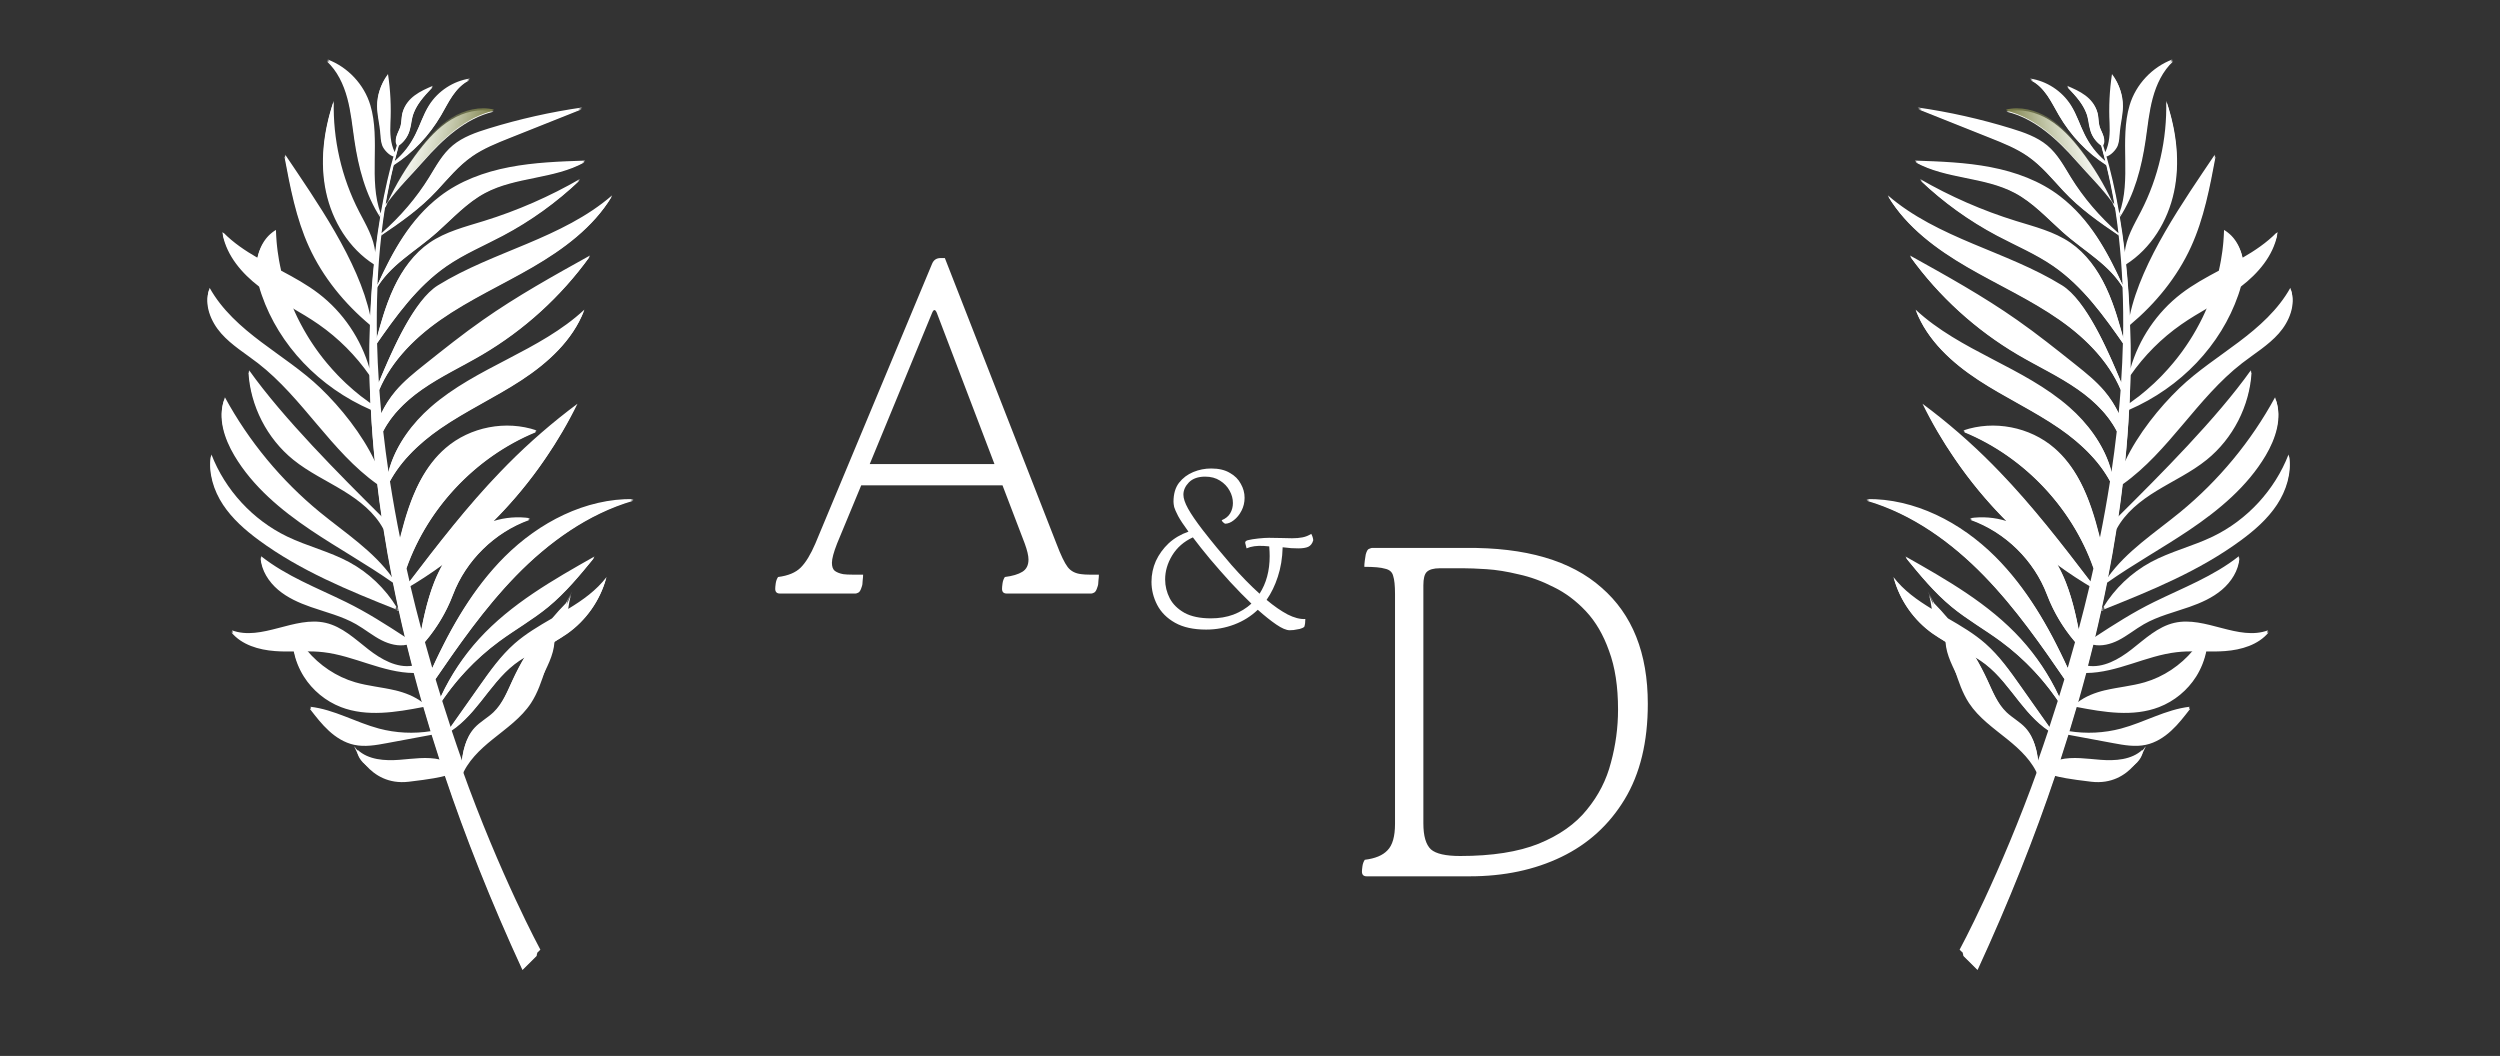 <svg width="277" height="117" viewBox="0 0 277 117" fill="none" xmlns="http://www.w3.org/2000/svg">
<rect x="0" y="0" width="277" height="117" fill="#333333" stroke="none"/>
<path d="M86.419 65.764C86.07 65.764 85.895 65.59 85.895 65.241C85.895 65.101 85.912 64.909 85.947 64.665C85.982 64.386 86.07 64.141 86.209 63.932C87.326 63.792 88.164 63.443 88.722 62.885C89.281 62.326 89.822 61.436 90.345 60.215L103.277 29.221C103.451 28.802 103.765 28.593 104.219 28.593H104.69L117.046 60.215C117.534 61.506 117.953 62.379 118.302 62.833C118.651 63.286 119.157 63.548 119.82 63.618C120.065 63.653 120.361 63.67 120.71 63.67C121.059 63.67 121.408 63.67 121.757 63.67C121.757 63.845 121.74 64.072 121.705 64.351C121.705 64.63 121.67 64.857 121.6 65.031C121.496 65.38 121.374 65.59 121.234 65.66C121.094 65.729 120.99 65.764 120.92 65.764H111.548C111.199 65.764 111.025 65.59 111.025 65.241C111.025 65.101 111.042 64.909 111.077 64.665C111.112 64.386 111.199 64.141 111.339 63.932C112.177 63.827 112.822 63.635 113.276 63.356C113.73 63.077 113.957 62.623 113.957 61.995C113.957 61.576 113.817 60.983 113.538 60.215L111.077 53.775H95.423L92.753 60.215C92.37 61.192 92.177 61.908 92.177 62.361C92.177 62.78 92.282 63.077 92.492 63.251C92.736 63.426 93.05 63.548 93.434 63.618C93.678 63.653 94.01 63.67 94.429 63.67C94.882 63.67 95.284 63.67 95.633 63.67C95.633 63.845 95.615 64.072 95.581 64.351C95.581 64.63 95.546 64.857 95.476 65.031C95.371 65.38 95.249 65.59 95.109 65.66C94.97 65.729 94.865 65.764 94.795 65.764H86.419ZM96.366 51.419H110.187L103.8 34.666C103.626 34.247 103.451 34.247 103.277 34.666L96.366 51.419Z" fill="white"/>
<path d="M150.903 96.573C150.903 96.433 150.921 96.241 150.956 95.997C150.991 95.718 151.078 95.473 151.218 95.264C152.369 95.124 153.207 94.775 153.73 94.217C154.289 93.658 154.568 92.681 154.568 91.285V65.789C154.568 64.881 154.498 64.218 154.359 63.799C154.254 63.38 153.957 63.119 153.469 63.014C153.015 62.874 152.247 62.804 151.165 62.804C151.165 62.63 151.183 62.403 151.218 62.124C151.252 61.845 151.287 61.618 151.322 61.443C151.427 61.059 151.549 60.85 151.689 60.815C151.863 60.745 151.968 60.71 152.003 60.71H162.369C169.035 60.641 174.061 62.106 177.447 65.108C180.867 68.075 182.577 72.368 182.577 77.987C182.577 82.21 181.722 85.736 180.012 88.563C178.302 91.39 175.963 93.519 172.997 94.95C170.03 96.381 166.644 97.096 162.84 97.096H151.427C151.078 97.096 150.903 96.922 150.903 96.573ZM157.709 91.233C157.709 92.629 157.989 93.589 158.547 94.112C159.105 94.601 160.187 94.845 161.793 94.845C165.318 94.845 168.215 94.391 170.484 93.484C172.787 92.542 174.567 91.285 175.824 89.715C177.115 88.144 178.005 86.399 178.494 84.479C179.017 82.559 179.279 80.605 179.279 78.615C179.279 76.067 178.948 73.904 178.284 72.124C177.656 70.344 176.801 68.878 175.719 67.726C174.637 66.574 173.45 65.684 172.159 65.056C170.868 64.393 169.576 63.921 168.285 63.642C166.993 63.328 165.807 63.136 164.725 63.066C163.643 62.996 162.77 62.962 162.107 62.962H159.542C158.844 62.962 158.355 63.101 158.076 63.38C157.832 63.625 157.709 64.113 157.709 64.846V91.233Z" fill="white"/>
<path d="M142.899 69.831C142.525 69.831 142.029 69.62 141.411 69.197C140.793 68.774 140.111 68.23 139.363 67.563C138.615 68.279 137.745 68.823 136.754 69.197C135.762 69.571 134.722 69.758 133.633 69.758C132.235 69.758 131.089 69.506 130.194 69.002C129.3 68.498 128.642 67.84 128.219 67.027C127.797 66.214 127.585 65.361 127.585 64.467C127.585 63.654 127.748 62.882 128.073 62.15C128.414 61.419 128.886 60.768 129.487 60.199C130.105 59.63 130.837 59.2 131.682 58.907C131.145 58.175 130.763 57.598 130.536 57.176C130.308 56.737 130.162 56.404 130.097 56.176C130.048 55.932 130.024 55.737 130.024 55.591C130.024 54.729 130.227 54.03 130.633 53.494C131.056 52.957 131.584 52.559 132.218 52.299C132.852 52.039 133.511 51.909 134.193 51.909C135.039 51.909 135.73 52.071 136.266 52.397C136.819 52.705 137.225 53.112 137.485 53.616C137.762 54.103 137.9 54.615 137.9 55.152C137.9 55.672 137.786 56.152 137.558 56.59C137.331 57.029 137.046 57.379 136.705 57.639C136.38 57.899 136.055 58.029 135.73 58.029C135.681 57.997 135.616 57.948 135.535 57.883C135.453 57.818 135.396 57.737 135.364 57.639C135.803 57.46 136.12 57.2 136.315 56.859C136.51 56.517 136.607 56.144 136.607 55.737C136.607 55.266 136.486 54.81 136.242 54.372C135.998 53.916 135.64 53.542 135.169 53.25C134.714 52.957 134.169 52.811 133.535 52.811C132.755 52.811 132.153 53.022 131.731 53.445C131.324 53.868 131.121 54.323 131.121 54.81C131.121 55.217 131.292 55.729 131.633 56.347C131.974 56.964 132.519 57.761 133.267 58.736C134.307 60.069 135.364 61.353 136.437 62.589C137.51 63.808 138.55 64.873 139.558 65.783C140.306 64.629 140.68 63.239 140.68 61.614C140.68 61.321 140.663 60.963 140.631 60.541C140.436 60.525 140.241 60.508 140.046 60.492C139.265 60.443 138.623 60.533 138.119 60.76L137.973 60.175C137.94 60.029 138.03 59.923 138.241 59.858C138.566 59.777 138.965 59.712 139.436 59.663C139.907 59.614 140.298 59.59 140.606 59.59C141.143 59.59 141.622 59.598 142.045 59.614C142.468 59.63 142.842 59.639 143.167 59.639C143.606 59.639 143.988 59.606 144.313 59.541C144.654 59.476 144.979 59.346 145.288 59.151C145.418 59.395 145.491 59.63 145.508 59.858C145.41 60.216 145.223 60.459 144.947 60.59C144.687 60.703 144.321 60.76 143.849 60.76C143.622 60.76 143.362 60.752 143.069 60.736C142.777 60.703 142.46 60.671 142.118 60.638C142.086 61.841 141.907 62.93 141.582 63.906C141.273 64.865 140.858 65.718 140.338 66.466C141.151 67.149 141.923 67.685 142.655 68.075C143.386 68.449 144.045 68.62 144.63 68.588C144.63 68.734 144.622 68.888 144.605 69.051C144.589 69.197 144.557 69.335 144.508 69.465C144.41 69.547 144.248 69.62 144.02 69.685C143.793 69.734 143.565 69.774 143.337 69.807C143.126 69.823 142.98 69.831 142.899 69.831ZM138.656 66.881C137.892 66.149 137.111 65.353 136.315 64.491C135.518 63.613 134.762 62.752 134.047 61.906C133.332 61.045 132.706 60.256 132.17 59.541C131.178 59.996 130.414 60.663 129.877 61.541C129.357 62.402 129.097 63.288 129.097 64.198C129.097 64.93 129.268 65.629 129.609 66.295C129.951 66.946 130.495 67.482 131.243 67.905C131.991 68.311 132.966 68.514 134.169 68.514C135.079 68.514 135.908 68.376 136.656 68.1C137.42 67.807 138.087 67.401 138.656 66.881Z" fill="white"/>
<path d="M28.857 61.85C28.857 61.85 28.857 61.85 28.861 61.852C28.861 61.852 28.864 61.844 28.86 61.843L28.857 61.85Z" fill="white"/>
<path d="M31.756 59.679C27.95 57.846 24.882 54.52 23.361 50.581C23.075 52.437 23.675 54.355 24.71 55.924C25.746 57.492 27.186 58.752 28.699 59.865C33.284 63.24 38.612 65.424 43.907 67.532C42.629 65.43 40.788 63.678 38.623 62.506C36.447 61.33 33.992 60.753 31.762 59.677L31.756 59.679Z" fill="white"/>
<path d="M41.716 43.923C41.773 44.793 41.844 45.664 41.921 46.529C42.358 45.446 42.968 44.427 43.721 43.535C44.666 42.416 45.816 41.497 46.959 40.585C49.075 38.9 51.186 37.214 53.401 35.664C57.187 33.008 61.244 30.755 65.285 28.51C62.132 32.88 58.06 36.586 53.415 39.317C51.211 40.613 48.872 41.696 46.773 43.16C44.812 44.527 43.026 46.295 42.113 48.492C42.295 50.21 42.516 51.921 42.766 53.617C43.181 50.372 45.16 47.477 47.623 45.311C50.155 43.088 53.194 41.53 56.183 39.971C59.172 38.412 62.19 36.805 64.658 34.506C63.402 37.756 60.682 40.23 57.765 42.14C54.847 44.05 51.658 45.52 48.791 47.495C46.335 49.192 44.07 51.36 42.829 54.046C43.174 56.337 43.577 58.607 44.023 60.839C44.963 56.777 46.152 52.535 49.289 49.834C51.998 47.496 55.978 46.731 59.365 47.892C52.587 50.679 47.134 56.529 44.833 63.486L44.373 62.535C44.555 63.387 44.74 64.232 44.932 65.071C48.43 60.486 51.948 55.895 56.005 51.799C58.412 49.37 61.002 47.125 63.746 45.086C61.404 49.861 58.239 54.227 54.462 57.965C55.805 57.523 57.252 57.395 58.645 57.616C54.789 58.998 51.598 62.126 50.149 65.955C49.347 68.07 48.13 70.021 46.595 71.682C46.89 72.771 47.191 73.844 47.501 74.897C49.622 70.152 52.177 65.522 55.857 61.858C59.648 58.084 64.778 55.408 70.125 55.497C65.131 56.959 60.763 60.106 57.134 63.836C53.582 67.489 50.673 71.704 47.795 75.909C48.013 76.64 48.233 77.363 48.455 78.073C49.554 75.48 51.096 73.071 52.995 70.99C56.545 67.097 61.213 64.443 65.797 61.85C64.225 63.772 62.64 65.702 60.721 67.281C59.015 68.682 57.078 69.777 55.3 71.085C52.624 73.057 50.319 75.526 48.533 78.327C48.844 79.322 49.156 80.3 49.473 81.257C50.661 79.57 51.847 77.886 53.034 76.199C54.207 74.538 55.392 72.858 56.918 71.511C58.168 70.411 59.624 69.553 61.084 68.709C61.629 68.063 62.203 67.438 62.802 66.841L62.455 67.916C64.22 66.874 65.897 65.751 67.129 64.132C66.456 66.579 64.906 68.782 62.828 70.237C62.379 70.554 61.907 70.835 61.425 71.099C61.093 72.125 60.759 73.146 60.427 74.172C60.007 75.462 59.58 76.767 58.838 77.9C57.761 79.537 56.111 80.684 54.587 81.914C53.165 83.058 51.771 84.381 51.138 86.074C55.406 98.013 59.476 105.903 59.476 105.903L57.889 107.479C54.367 99.838 51.526 92.633 49.257 85.874C49.113 85.938 48.932 85.937 48.771 85.931C47.184 85.844 45.601 85.759 44.014 85.672C43.108 85.624 42.184 85.569 41.346 85.231C40.504 84.892 39.751 84.207 39.57 83.319C40.768 84.427 42.569 84.546 44.196 84.422C45.725 84.305 47.297 84.037 48.773 84.41C48.445 83.403 48.127 82.404 47.823 81.416C46.171 81.725 44.521 82.03 42.87 82.338C41.664 82.564 40.419 82.787 39.225 82.523C38.175 82.294 37.231 81.701 36.441 80.975C35.649 80.252 34.99 79.393 34.335 78.544C36.985 78.851 39.364 80.277 41.943 80.963C43.839 81.464 45.835 81.558 47.769 81.236C47.469 80.259 47.18 79.29 46.903 78.336C43.867 78.92 40.656 79.456 37.777 78.346C36.096 77.695 34.632 76.493 33.67 74.968C33.133 74.118 32.755 73.167 32.549 72.183C31.852 72.192 31.155 72.192 30.46 72.138C28.666 72.004 26.785 71.454 25.638 70.072C28.938 71.293 32.581 68.462 36.014 69.243C37.844 69.659 39.282 71.027 40.76 72.184C42.186 73.299 43.945 74.298 45.706 73.988C45.48 73.131 45.266 72.279 45.061 71.44C44.149 71.634 43.154 71.382 42.303 70.953C41.3 70.449 40.427 69.717 39.454 69.161C37.892 68.269 36.12 67.844 34.424 67.251C33.133 66.799 31.853 66.233 30.81 65.346C29.771 64.461 28.979 63.222 28.871 61.859C31.701 64.092 35.042 65.348 38.275 66.937C40.592 68.07 42.767 69.464 44.921 70.876C44.663 69.797 44.416 68.733 44.187 67.684L43.961 67.616C43.944 67.591 43.928 67.562 43.911 67.537C44.001 67.573 44.086 67.608 44.176 67.644C43.949 66.6 43.732 65.575 43.533 64.561C40.593 62.492 37.43 60.751 34.443 58.74C31.141 56.521 27.994 53.897 25.966 50.474C24.855 48.599 24.094 46.294 24.863 44.252C27.509 49.121 31.103 53.469 35.387 56.982C38.22 59.307 41.418 61.344 43.493 64.346C43.107 62.382 42.774 60.476 42.483 58.623C41.522 56.804 39.819 55.465 38.055 54.387C36.195 53.247 34.192 52.313 32.494 50.94C29.589 48.591 27.741 44.982 27.53 41.254C31.34 46.619 37.61 52.884 42.318 57.56C42.12 56.23 41.947 54.928 41.8 53.653C36.683 50.023 33.554 44.094 28.578 40.24C27.197 39.171 25.667 38.255 24.509 36.946C23.351 35.636 22.602 33.784 23.163 32.125C24.512 34.554 26.649 36.449 28.867 38.118C31.088 39.792 33.441 41.307 35.444 43.229C37.717 45.414 40.158 48.451 41.569 51.539C41.35 49.407 41.196 47.361 41.095 45.408C35.369 42.918 30.928 38.255 28.998 32.678C28.893 32.378 28.796 32.067 28.712 31.757C26.801 30.293 25.136 28.353 24.68 25.999C25.792 27.131 27.102 28.008 28.478 28.798C28.68 27.588 29.358 26.38 30.494 25.696C30.54 27.223 30.739 28.731 31.073 30.207C32.517 30.975 33.953 31.762 35.244 32.754C38.029 34.892 40.07 37.98 40.958 41.374C40.925 39.489 40.945 37.698 41.001 36.008C38.168 33.638 35.769 30.709 34.236 27.349C32.798 24.196 32.153 20.75 31.514 17.343C34.994 22.525 39.841 29.364 41.014 35.569C41.099 33.302 41.257 31.213 41.454 29.308C38.664 27.539 36.809 24.498 36.122 21.267C35.427 18.001 35.85 14.569 36.901 11.399C36.786 15.63 37.757 19.887 39.699 23.647C40.592 25.376 41.72 27.176 41.455 29.104L41.472 29.151C41.577 28.183 41.691 27.259 41.812 26.384C41.798 26.397 41.782 26.404 41.768 26.416C41.782 26.404 41.798 26.387 41.816 26.376C41.924 25.591 42.044 24.842 42.163 24.133C40.494 21.584 39.712 18.545 39.266 15.524C39.038 13.965 38.889 12.391 38.478 10.87C38.067 9.35 37.37 7.863 36.211 6.793C38.456 7.631 40.266 9.561 40.952 11.859C42.111 15.729 40.678 20.317 42.171 24.045C42.668 21.16 43.225 18.924 43.683 17.36C43.175 17.295 42.52 16.591 42.348 16.119C42.171 15.635 42.17 15.109 42.123 14.596C42.034 13.649 41.78 12.718 41.778 11.766C41.772 10.567 42.179 9.367 42.911 8.416C43.184 10.212 43.273 12.037 43.18 13.853C43.121 14.999 43.181 16.201 43.726 17.209C43.834 16.84 43.939 16.511 44.033 16.223L44.023 16.191C43.788 15.897 43.808 15.475 43.925 15.119C44.041 14.762 44.243 14.441 44.348 14.079C44.491 13.602 44.452 13.092 44.565 12.608C44.739 11.863 45.256 11.233 45.87 10.778C46.485 10.319 47.194 10.011 47.895 9.709C47.431 10.197 46.966 10.689 46.566 11.231C46.167 11.772 45.833 12.376 45.661 13.027C45.52 13.555 45.493 14.106 45.32 14.625C45.114 15.249 44.694 15.796 44.155 16.167C43.98 16.791 43.814 17.417 43.656 18.046C44.642 17.207 45.371 16.241 45.96 15.073C46.495 14.016 46.839 12.859 47.471 11.854C48.461 10.286 50.157 9.18 51.991 8.913C51.221 9.283 50.617 9.927 50.13 10.628C49.648 11.331 49.27 12.099 48.838 12.835C47.511 15.092 45.777 16.921 43.585 18.335C43.219 19.837 42.904 21.35 42.641 22.88C42.735 22.746 42.826 22.61 42.923 22.482C42.848 22.646 42.769 22.809 42.697 22.975L42.614 23.023C42.442 24.037 42.29 25.054 42.157 26.079C44.263 24.241 46.065 22.13 47.474 19.848C48.242 18.608 48.925 17.284 50.096 16.311C51.213 15.383 52.659 14.878 54.075 14.444C57.474 13.398 60.947 12.618 64.444 12.116C61.793 13.172 59.136 14.232 56.486 15.288C55.039 15.865 53.575 16.449 52.309 17.329C50.774 18.396 49.62 19.83 48.374 21.167C46.519 23.161 44.432 24.608 42.143 26.16C41.893 28.107 41.723 30.068 41.614 32.036C43.364 28.179 45.275 24.562 48.638 21.962C50.864 20.241 53.583 19.252 56.348 18.722C59.109 18.19 61.937 18.088 64.748 17.993C61.376 19.861 57.145 19.578 53.745 21.389C51.737 22.459 50.171 24.185 48.476 25.703C45.979 27.941 43.218 29.316 41.616 32.132C41.507 34.168 41.472 36.211 41.495 38.255L41.608 37.907C42.162 35.882 42.721 33.842 43.617 31.947C44.514 30.047 45.784 28.279 47.513 27.092C49.305 25.861 51.468 25.328 53.545 24.684C57.252 23.536 60.83 21.969 64.19 20.03C61.663 22.432 58.809 24.486 55.726 26.12C53.634 27.23 51.432 28.15 49.485 29.495C46.177 31.778 43.796 35.132 41.5 38.434C41.522 39.988 41.581 41.548 41.676 43.1C43.155 39.477 45.653 33.538 48.435 31.818C51.53 29.907 54.957 28.624 58.307 27.215C61.657 25.806 65 24.226 67.741 21.842C65.701 25.206 62.423 27.628 59.02 29.605C55.618 31.582 52.008 33.208 48.782 35.465C45.723 37.603 42.97 40.431 41.723 43.93L41.716 43.923ZM41.065 44.965C41.01 43.81 40.972 42.689 40.95 41.597C39.422 39.395 37.502 37.47 35.305 35.941C34.336 35.265 33.312 34.667 32.289 34.069C34.072 38.381 37.101 42.198 41.065 44.965ZM46.828 78.129C46.484 76.925 46.154 75.741 45.843 74.569C42.42 74.54 39.242 72.656 35.829 72.263C35.167 72.187 34.504 72.168 33.838 72.168C35.236 73.891 37.154 75.194 39.286 75.818C40.724 76.24 42.235 76.359 43.694 76.707C44.815 76.973 45.944 77.41 46.822 78.131L46.828 78.129ZM48.877 84.769C48.877 84.769 48.879 84.765 48.877 84.76C48.877 84.76 48.875 84.763 48.877 84.769ZM49.482 81.302C49.996 82.859 50.512 84.368 51.03 85.813C51.139 84.049 51.315 82.14 52.512 80.846C53.12 80.19 53.938 79.758 54.59 79.142C55.619 78.161 56.15 76.789 56.746 75.502C57.168 74.589 57.636 73.699 58.147 72.836C57.758 73.069 57.381 73.32 57.019 73.6C55.524 74.756 54.409 76.318 53.233 77.797C52.16 79.145 50.977 80.472 49.482 81.302ZM44.971 65.245C45.429 67.233 45.918 69.18 46.428 71.084C46.83 68.895 47.26 66.694 48.079 64.627C48.365 63.917 48.696 63.221 49.081 62.557C47.758 63.523 46.385 64.424 44.969 65.249L44.971 65.245Z" fill="white"/>
<path d="M54.692 12.377C53.099 11.979 51.38 12.41 49.976 13.262C48.572 14.115 47.444 15.35 46.444 16.651C45.056 18.452 43.872 20.413 42.918 22.475C44.134 20.808 45.562 19.422 46.944 17.849C49.065 15.432 51.565 13.11 54.694 12.373L54.692 12.377Z" fill="white"/>
<g style="mix-blend-mode:multiply">
<path d="M28.887 61.74C28.887 61.74 28.887 61.74 28.89 61.741C28.89 61.741 28.893 61.734 28.89 61.733L28.887 61.74Z" fill="url(#paint0_linear_614_19669)"/>
<path d="M42.947 22.365C44.163 20.698 45.592 19.312 46.973 17.739C49.094 15.322 51.594 12.999 54.723 12.262C54.648 12.246 54.573 12.229 54.502 12.214C54.589 12.19 54.674 12.17 54.759 12.15C53.166 11.753 51.447 12.184 50.043 13.036C48.639 13.888 47.511 15.124 46.511 16.424C45.123 18.226 43.939 20.186 42.985 22.249C43.004 22.225 43.023 22.201 43.041 22.176C43.016 22.239 42.982 22.302 42.953 22.363L42.947 22.365Z" fill="url(#paint1_linear_614_19669)"/>
<path d="M28.92 61.626C28.92 61.626 28.92 61.626 28.924 61.627C28.924 61.627 28.927 61.62 28.923 61.619L28.92 61.626Z" fill="url(#paint2_linear_614_19669)"/>
<path d="M43.967 67.306C42.689 65.204 40.848 63.452 38.683 62.28C36.507 61.104 34.052 60.527 31.822 59.451C28.016 57.618 24.947 54.292 23.427 50.353C23.419 50.404 23.414 50.452 23.407 50.503C23.402 50.492 23.399 50.477 23.39 50.465C23.105 52.321 23.704 54.239 24.739 55.808C25.775 57.376 27.215 58.636 28.729 59.749C33.313 63.124 38.641 65.308 43.936 67.416C43.9 67.36 43.863 67.305 43.832 67.247C43.879 67.266 43.925 67.285 43.972 67.303L43.967 67.306Z" fill="white"/>
<path d="M59.53 105.677L59.469 105.738C59.487 105.772 59.497 105.79 59.497 105.79L57.91 107.367C54.421 99.802 51.603 92.662 49.345 85.956C48.846 86.103 47.738 86.332 45.285 86.617C40.797 87.141 39.247 82.678 39.247 82.678C39.37 82.868 39.506 83.036 39.652 83.19C39.644 83.155 39.635 83.12 39.627 83.085C40.825 84.193 42.626 84.312 44.252 84.188C45.757 84.075 47.303 83.814 48.755 84.159C48.441 83.194 48.138 82.238 47.843 81.295C46.192 81.603 44.542 81.908 42.89 82.216C41.685 82.442 40.439 82.665 39.245 82.401C38.195 82.173 37.252 81.579 36.462 80.853C35.67 80.13 35.009 79.275 34.356 78.422C34.399 78.427 34.445 78.436 34.489 78.44C34.457 78.395 34.424 78.355 34.388 78.309C37.037 78.615 39.417 80.041 41.995 80.727C43.87 81.225 45.844 81.318 47.758 81.011C47.467 80.069 47.19 79.137 46.923 78.214C43.888 78.799 40.676 79.335 37.798 78.224C36.116 77.573 34.652 76.371 33.69 74.846C33.154 73.996 32.776 73.046 32.57 72.061C31.873 72.07 31.175 72.07 30.481 72.016C28.686 71.882 26.805 71.332 25.658 69.95C25.721 69.975 25.786 69.993 25.85 70.014C25.797 69.956 25.743 69.898 25.695 69.838C28.995 71.06 32.638 68.228 36.07 69.009C37.901 69.425 39.337 70.797 40.816 71.951C42.225 73.053 43.962 74.039 45.705 73.763C45.653 73.565 45.601 73.367 45.551 73.166C45.531 73.081 45.507 72.994 45.485 72.913C45.436 72.721 45.386 72.528 45.341 72.338C45.257 71.996 45.171 71.658 45.085 71.32C44.173 71.514 43.178 71.262 42.331 70.835C41.329 70.331 40.455 69.598 39.482 69.043C37.921 68.151 36.148 67.726 34.452 67.133C33.162 66.681 31.881 66.115 30.838 65.228C29.8 64.342 29.008 63.103 28.9 61.741C28.918 61.753 28.934 61.768 28.948 61.779C28.942 61.726 28.934 61.678 28.932 61.627C31.761 63.86 35.102 65.116 38.336 66.705C40.625 67.827 42.776 69.202 44.91 70.597C44.661 69.572 44.429 68.563 44.207 67.563L43.989 67.497C43.972 67.472 43.956 67.443 43.939 67.418C44.025 67.453 44.111 67.487 44.196 67.522C44.19 67.492 44.184 67.463 44.178 67.433L44.02 67.387C44.002 67.362 43.987 67.333 43.97 67.308C44.036 67.335 44.099 67.36 44.165 67.387C43.945 66.392 43.739 65.407 43.546 64.437C40.609 62.369 37.45 60.629 34.465 58.624C31.164 56.405 28.017 53.781 25.989 50.358C24.928 48.571 24.193 46.394 24.79 44.428C24.826 44.293 24.872 44.158 24.922 44.024C27.568 48.892 31.162 53.241 35.446 56.754C38.239 59.044 41.384 61.055 43.465 63.987C43.095 62.093 42.769 60.249 42.489 58.46C41.522 56.665 39.837 55.338 38.089 54.266C36.228 53.127 34.226 52.192 32.528 50.819C29.623 48.47 27.774 44.861 27.564 41.133C27.579 41.153 27.596 41.178 27.611 41.197C27.608 41.137 27.603 41.081 27.6 41.021C31.391 46.355 37.606 52.576 42.304 57.243C42.119 55.972 41.949 54.73 41.805 53.512C36.708 49.88 33.576 43.969 28.612 40.119C27.23 39.05 25.701 38.134 24.543 36.825C23.404 35.536 22.66 33.718 23.173 32.085C23.19 32.02 23.21 31.96 23.231 31.896C24.581 34.325 26.717 36.219 28.936 37.888C31.156 39.563 33.509 41.078 35.512 43C37.736 45.138 40.116 48.091 41.54 51.112C41.337 49.087 41.188 47.141 41.088 45.275C35.381 42.784 30.959 38.129 29.034 32.563C28.929 32.262 28.832 31.951 28.748 31.641C27.378 30.59 26.134 29.291 25.37 27.769C25.028 27.123 24.769 26.439 24.627 25.711C24.672 25.757 24.718 25.802 24.767 25.849C24.759 25.823 24.755 25.799 24.749 25.77C25.858 26.896 27.162 27.775 28.534 28.564C28.567 28.405 28.603 28.248 28.649 28.089C28.663 28.032 28.681 27.975 28.701 27.915C28.706 27.904 28.712 27.888 28.716 27.876C28.736 27.816 28.756 27.756 28.779 27.698C28.786 27.682 28.792 27.667 28.8 27.647C28.822 27.593 28.844 27.538 28.867 27.48C28.875 27.46 28.883 27.441 28.891 27.421C28.913 27.366 28.937 27.317 28.962 27.268C28.971 27.245 28.98 27.221 28.994 27.2C29.018 27.151 29.042 27.102 29.069 27.058C29.08 27.031 29.097 27.01 29.112 26.985C29.139 26.941 29.162 26.896 29.188 26.852C29.203 26.826 29.224 26.798 29.238 26.773C29.264 26.733 29.29 26.689 29.319 26.651C29.34 26.623 29.36 26.595 29.38 26.567C29.409 26.529 29.433 26.493 29.462 26.455C29.482 26.427 29.508 26.396 29.532 26.37C29.56 26.336 29.587 26.302 29.618 26.269C29.644 26.238 29.674 26.21 29.7 26.179C29.729 26.15 29.757 26.116 29.787 26.087C29.816 26.059 29.848 26.026 29.881 25.999C29.909 25.974 29.935 25.943 29.967 25.92C30.003 25.889 30.038 25.858 30.077 25.828C30.103 25.807 30.132 25.782 30.158 25.761C30.199 25.728 30.243 25.696 30.288 25.664C30.313 25.647 30.334 25.628 30.359 25.611C30.429 25.562 30.501 25.519 30.573 25.475C30.579 25.695 30.591 25.913 30.603 26.131C30.607 26.21 30.613 26.285 30.618 26.363C30.627 26.499 30.638 26.639 30.647 26.774C30.657 26.873 30.663 26.971 30.674 27.066C30.685 27.175 30.698 27.289 30.709 27.397C30.722 27.511 30.735 27.625 30.749 27.735C30.757 27.784 30.761 27.83 30.768 27.879C30.812 28.209 30.865 28.538 30.922 28.869C30.922 28.869 30.922 28.879 30.925 28.884C30.953 29.05 30.985 29.217 31.022 29.386C31.028 29.415 31.034 29.445 31.04 29.475C31.075 29.647 31.111 29.816 31.15 29.99C32.594 30.758 34.03 31.545 35.321 32.537C38.02 34.608 40.015 37.574 40.948 40.846C40.922 39.1 40.937 37.434 40.989 35.855C38.181 33.49 35.804 30.584 34.281 27.247C32.843 24.093 32.197 20.647 31.558 17.24C31.584 17.278 31.61 17.315 31.635 17.353C31.62 17.279 31.606 17.201 31.595 17.128C35.006 22.21 39.733 28.887 41.023 34.994C41.108 32.894 41.249 30.948 41.435 29.161C38.682 27.39 36.855 24.369 36.172 21.162C35.521 18.09 35.855 14.867 36.772 11.861C36.841 11.635 36.909 11.408 36.985 11.185C36.87 15.417 37.842 19.673 39.783 23.433C40.534 24.887 41.453 26.395 41.566 27.981C41.736 26.514 41.933 25.161 42.142 23.922C40.519 21.396 39.751 18.399 39.315 15.423C39.087 13.863 38.938 12.29 38.526 10.769C38.115 9.248 37.418 7.762 36.258 6.696C36.343 6.731 36.425 6.764 36.511 6.798C36.441 6.725 36.365 6.653 36.292 6.588C38.538 7.425 40.347 9.355 41.034 11.653C42.174 15.457 40.808 19.959 42.182 23.653C42.654 20.92 43.183 18.777 43.625 17.242C43.137 17.104 42.555 16.467 42.395 16.021C42.218 15.538 42.217 15.012 42.17 14.499C42.081 13.552 41.827 12.62 41.825 11.668C41.824 11.12 41.908 10.573 42.066 10.048C42.258 9.382 42.571 8.751 42.99 8.205C43.263 10 43.352 11.826 43.259 13.642C43.204 14.734 43.255 15.879 43.733 16.86C43.829 16.545 43.919 16.255 44 15.998C43.837 15.715 43.86 15.343 43.966 15.024C43.968 15.02 43.971 15.012 43.974 15.004C43.987 14.973 43.992 14.939 44.002 14.911C44.114 14.58 44.292 14.271 44.403 13.94C44.526 13.477 44.499 12.982 44.611 12.515C44.624 12.448 44.647 12.38 44.668 12.316C44.858 11.608 45.358 11.008 45.947 10.57C46.563 10.111 47.271 9.804 47.973 9.502C47.919 9.557 47.869 9.614 47.815 9.669C47.859 9.651 47.897 9.634 47.941 9.616C47.477 10.104 47.011 10.596 46.611 11.137C46.261 11.612 45.962 12.13 45.779 12.686C45.765 12.731 45.752 12.775 45.738 12.82C45.607 13.315 45.573 13.836 45.425 14.329C45.407 14.395 45.388 14.464 45.367 14.528C45.162 15.148 44.743 15.694 44.203 16.066C44.039 16.653 43.883 17.242 43.735 17.835C44.721 16.995 45.45 16.03 46.039 14.862C46.574 13.805 46.918 12.647 47.55 11.642C48.54 10.075 50.236 8.969 52.07 8.702C51.97 8.748 51.875 8.804 51.779 8.861C51.863 8.845 51.95 8.83 52.038 8.816C51.268 9.185 50.664 9.83 50.177 10.531C49.691 11.232 49.317 12.001 48.885 12.738C47.559 14.99 45.827 16.816 43.639 18.231C43.283 19.697 42.977 21.177 42.72 22.669C42.815 22.535 42.906 22.399 43.003 22.27C42.976 22.337 42.943 22.396 42.912 22.461C42.931 22.437 42.948 22.407 42.966 22.383C42.891 22.547 42.812 22.71 42.74 22.876L42.674 22.917C42.663 22.99 42.652 23.062 42.637 23.134C42.498 24.029 42.38 24.929 42.273 25.833C44.357 24.004 46.15 21.904 47.553 19.637C48.321 18.397 49.004 17.073 50.176 16.099C51.293 15.172 52.738 14.667 54.155 14.232C57.553 13.187 61.026 12.407 64.523 11.905C64.377 11.964 64.231 12.023 64.085 12.081C64.219 12.063 64.355 12.041 64.49 12.018C61.84 13.075 59.183 14.134 56.532 15.191C55.086 15.768 53.622 16.351 52.356 17.232C50.821 18.299 49.667 19.732 48.421 21.07C46.584 23.043 44.518 24.481 42.257 26.021C42.05 27.85 41.908 29.696 41.826 31.552C43.539 27.797 45.44 24.295 48.722 21.762C50.948 20.04 53.666 19.052 56.431 18.521C59.193 17.989 62.02 17.888 64.832 17.793C64.756 17.835 64.682 17.873 64.607 17.911C64.671 17.91 64.735 17.908 64.801 17.903C61.429 19.77 57.198 19.487 53.799 21.298C51.79 22.369 50.225 24.094 48.529 25.613C46.114 27.784 43.447 29.138 41.825 31.779C41.747 33.659 41.728 35.55 41.762 37.444C41.94 36.8 42.118 36.156 42.308 35.517C42.692 34.226 43.127 32.956 43.702 31.742C44.599 29.843 45.869 28.075 47.599 26.887C49.391 25.657 51.554 25.124 53.631 24.48C57.338 23.332 60.915 21.765 64.275 19.825C64.189 19.904 64.107 19.984 64.021 20.063C64.097 20.021 64.169 19.977 64.245 19.935C61.717 22.338 58.864 24.391 55.781 26.026C53.689 27.136 51.487 28.056 49.54 29.401C46.339 31.609 44.005 34.823 41.78 38.018C41.816 39.469 41.883 40.919 41.98 42.367C43.481 38.722 45.872 33.251 48.526 31.612C51.621 29.701 55.048 28.418 58.398 27.008C61.748 25.599 65.091 24.019 67.832 21.635C67.796 21.693 67.757 21.755 67.72 21.812C67.747 21.791 67.773 21.77 67.796 21.748C65.756 25.112 62.478 27.534 59.075 29.511C55.672 31.488 52.062 33.114 48.837 35.371C45.971 37.378 43.371 39.983 42.032 43.181C42.097 44.055 42.169 44.922 42.254 45.79C42.663 44.909 43.188 44.078 43.816 43.33C44.761 42.211 45.911 41.292 47.054 40.38C49.169 38.695 51.281 37.009 53.496 35.459C57.281 32.803 61.339 30.55 65.379 28.305C65.34 28.357 65.301 28.409 65.26 28.465C65.289 28.45 65.318 28.434 65.347 28.419C62.194 32.789 58.122 36.495 53.477 39.226C51.274 40.522 48.934 41.605 46.835 43.069C45.059 44.306 43.431 45.871 42.46 47.785C42.631 49.305 42.831 50.822 43.054 52.325C43.102 52.127 43.16 51.928 43.219 51.735C43.99 49.172 45.689 46.89 47.716 45.11C50.248 42.886 53.287 41.329 56.276 39.77C59.266 38.211 62.283 36.604 64.751 34.305C64.734 34.347 64.716 34.39 64.699 34.433C64.702 34.425 64.713 34.421 64.719 34.419C63.463 37.669 60.743 40.143 57.825 42.053C54.908 43.963 51.719 45.432 48.852 47.408C46.59 48.97 44.494 50.934 43.207 53.329C43.541 55.467 43.921 57.582 44.344 59.67C44.536 58.877 44.746 58.087 44.981 57.303C45.853 54.374 47.104 51.597 49.382 49.633C52.092 47.295 56.071 46.529 59.459 47.691C59.404 47.715 59.349 47.738 59.295 47.761C59.337 47.778 59.383 47.788 59.426 47.805C52.788 50.535 47.424 56.199 45.045 62.966C45.154 63.449 45.263 63.932 45.375 64.417C48.563 60.242 51.785 56.071 55.425 52.291C55.698 52.007 55.969 51.727 56.245 51.448C58.651 49.02 61.242 46.774 63.985 44.735C62.957 46.836 61.768 48.853 60.439 50.778C58.741 53.27 56.804 55.602 54.666 57.736C55.978 57.327 57.381 57.208 58.736 57.419C58.661 57.448 58.587 57.477 58.508 57.504C58.572 57.512 58.637 57.52 58.7 57.531C54.844 58.913 51.657 62.042 50.205 65.87C49.478 67.784 48.412 69.566 47.075 71.116C47.343 72.094 47.619 73.061 47.897 74.012C49.957 69.509 52.441 65.145 55.941 61.657C59.732 57.884 64.862 55.207 70.209 55.297C70.086 55.333 69.962 55.369 69.841 55.411C69.954 55.411 70.064 55.41 70.177 55.41C65.183 56.873 60.815 60.02 57.186 63.75C53.803 67.23 51.002 71.222 48.254 75.23C48.452 75.885 48.647 76.535 48.85 77.178C49.922 74.846 51.354 72.687 53.079 70.79C56.629 66.897 61.297 64.242 65.881 61.65C65.835 61.708 65.785 61.765 65.739 61.823C65.775 61.801 65.81 61.78 65.849 61.763C64.276 63.685 62.692 65.616 60.773 67.194C59.066 68.595 57.13 69.69 55.351 70.999C52.874 72.828 50.712 75.079 48.986 77.627C49.294 78.617 49.61 79.587 49.924 80.539C50.99 79.029 52.054 77.514 53.121 76.004C54.293 74.343 55.478 72.663 57.004 71.316C58.254 70.216 59.711 69.358 61.17 68.514C61.662 67.933 62.175 67.37 62.706 66.827C63.135 66.034 63.401 65.53 63.401 65.53C63.401 65.53 63.185 65.978 62.814 66.716C62.837 66.694 62.861 66.667 62.884 66.645C62.868 66.684 62.856 66.724 62.846 66.761C62.846 66.761 62.846 66.761 62.848 66.757C62.805 66.885 62.764 67.009 62.726 67.138C62.901 66.738 63.078 66.333 63.249 65.931C63.118 66.436 63.028 66.952 62.956 67.467C64.563 66.493 66.072 65.424 67.206 63.937C67.196 63.974 67.184 64.015 67.174 64.051C66.5 66.499 64.952 68.698 62.873 70.157C62.823 70.191 61.485 71.093 61.435 71.127C61.339 72.647 60.579 73.936 59.873 75.441C58.895 77.53 57.457 79.365 55.63 80.772C53.62 82.319 52.84 83.368 51.163 85.121C55.414 97.012 59.874 105.226 59.874 105.226L59.493 105.598C59.529 105.667 59.545 105.705 59.545 105.705L59.53 105.677ZM40.043 43.934C40.371 44.188 40.706 44.437 41.048 44.679C40.995 43.561 40.958 42.472 40.937 41.412C39.419 39.242 37.512 37.34 35.341 35.826C34.404 35.172 33.418 34.593 32.432 34.014C32.49 34.151 32.546 34.282 32.604 34.419C32.634 34.481 32.659 34.541 32.687 34.607C32.765 34.774 32.843 34.941 32.92 35.108C32.952 35.175 32.985 35.239 33.017 35.306C33.087 35.447 33.161 35.59 33.234 35.733C33.273 35.808 33.31 35.882 33.35 35.952C33.419 36.084 33.49 36.212 33.561 36.341C33.6 36.411 33.636 36.48 33.676 36.55C33.763 36.703 33.851 36.857 33.941 37.006C33.984 37.078 34.028 37.15 34.073 37.227C34.139 37.335 34.208 37.444 34.273 37.552C34.336 37.655 34.403 37.759 34.471 37.859C34.538 37.963 34.609 38.068 34.679 38.174C34.733 38.254 34.791 38.337 34.844 38.417C34.936 38.549 35.028 38.681 35.123 38.815C35.185 38.899 35.249 38.988 35.31 39.072C35.367 39.144 35.418 39.219 35.475 39.292C35.581 39.434 35.688 39.573 35.799 39.713C35.85 39.778 35.9 39.844 35.956 39.907C36.032 40.001 36.107 40.095 36.187 40.191C36.226 40.238 36.266 40.286 36.309 40.335C36.447 40.5 36.587 40.66 36.73 40.822C36.767 40.864 36.804 40.906 36.842 40.949C37.018 41.142 37.193 41.335 37.373 41.521C37.38 41.524 37.385 41.535 37.391 41.542C37.49 41.645 37.589 41.748 37.689 41.848C37.702 41.862 37.716 41.872 37.728 41.886C37.919 42.076 38.111 42.262 38.307 42.45C38.324 42.466 38.344 42.483 38.36 42.499C38.897 43 39.456 43.48 40.037 43.936C40.037 43.936 40.037 43.936 40.041 43.938L40.043 43.934ZM43.767 76.48C44.853 76.741 45.942 77.153 46.814 77.835C46.486 76.692 46.174 75.565 45.879 74.454C42.456 74.424 39.278 72.54 35.865 72.148C35.247 72.075 34.629 72.057 34.004 72.055C35.394 73.721 37.273 74.986 39.356 75.594C40.795 76.016 42.306 76.135 43.765 76.483L43.767 76.48ZM49.071 62.477C47.907 63.331 46.7 64.122 45.459 64.863C45.85 66.521 46.264 68.16 46.693 69.761C46.935 68.517 47.203 67.279 47.573 66.069C47.743 65.503 47.931 64.945 48.148 64.397C48.413 63.739 48.718 63.096 49.067 62.475L49.071 62.477ZM58.141 72.758C57.768 72.984 57.403 73.226 57.061 73.492C55.566 74.647 54.452 76.21 53.275 77.689C52.329 78.88 51.294 80.053 50.029 80.885C50.413 82.045 50.803 83.181 51.19 84.279C51.257 83.718 51.356 83.159 51.517 82.635C51.73 81.892 52.059 81.2 52.589 80.629C53.197 79.973 54.015 79.541 54.667 78.925C55.696 77.944 56.227 76.572 56.823 75.285C57.221 74.422 57.664 73.581 58.143 72.763L58.141 72.758ZM42.253 25.906C42.253 25.906 42.253 25.906 42.251 25.91C42.255 25.902 42.266 25.898 42.273 25.891C42.266 25.898 42.26 25.9 42.253 25.906Z" fill="white"/>
</g>
<path d="M248.145 61.85C248.145 61.85 248.145 61.85 248.141 61.851C248.141 61.851 248.138 61.844 248.142 61.842L248.145 61.85Z" fill="white"/>
<path d="M245.242 59.679C249.048 57.845 252.116 54.52 253.637 50.581C253.923 52.436 253.323 54.355 252.288 55.923C251.252 57.491 249.812 58.752 248.299 59.865C243.714 63.24 238.386 65.424 233.091 67.531C234.369 65.43 236.21 63.678 238.375 62.506C240.551 61.329 243.006 60.752 245.236 59.676L245.242 59.679Z" fill="white"/>
<path d="M235.286 43.922C235.229 44.792 235.158 45.664 235.081 46.529C234.644 45.445 234.034 44.427 233.28 43.534C232.335 42.415 231.186 41.497 230.043 40.584C227.927 38.9 225.816 37.213 223.601 35.664C219.815 33.007 215.758 30.755 211.717 28.509C214.87 32.88 218.942 36.585 223.587 39.317C225.791 40.613 228.13 41.695 230.229 43.16C232.19 44.527 233.976 46.294 234.889 48.491C234.707 50.209 234.486 51.921 234.236 53.617C233.821 50.372 231.842 47.476 229.379 45.311C226.847 43.087 223.808 41.53 220.819 39.971C217.83 38.411 214.812 36.805 212.344 34.505C213.6 37.755 216.32 40.23 219.237 42.14C222.155 44.049 225.344 45.519 228.211 47.495C230.667 49.192 232.932 51.36 234.173 54.045C233.828 56.337 233.425 58.606 232.979 60.839C232.039 56.777 230.85 52.535 227.713 49.834C225.004 47.496 221.024 46.73 217.636 47.892C224.415 50.679 229.868 56.528 232.169 63.485L232.629 62.534C232.447 63.387 232.262 64.232 232.07 65.07C228.572 60.485 225.054 55.895 220.997 51.798C218.59 49.37 215.999 47.124 213.256 45.086C215.598 49.86 218.762 54.226 222.54 57.964C221.197 57.522 219.75 57.394 218.357 57.616C222.213 58.998 225.404 62.125 226.853 65.955C227.655 68.069 228.872 70.021 230.407 71.681C230.112 72.77 229.811 73.843 229.501 74.897C227.38 70.151 224.825 65.522 221.145 61.857C217.354 58.084 212.224 55.407 206.877 55.496C211.871 56.959 216.239 60.106 219.868 63.836C223.42 67.488 226.329 71.703 229.207 75.908C228.989 76.639 228.769 77.363 228.547 78.073C227.448 75.48 225.906 73.07 224.007 70.99C220.457 67.096 215.789 64.442 211.205 61.849C212.777 63.771 214.362 65.702 216.281 67.28C217.987 68.681 219.924 69.776 221.702 71.085C224.377 73.056 226.682 75.526 228.469 78.326C228.158 79.322 227.846 80.3 227.529 81.257C226.341 79.569 225.155 77.886 223.968 76.199C222.795 74.537 221.61 72.858 220.084 71.511C218.834 70.411 217.378 69.552 215.918 68.709C215.373 68.063 214.799 67.438 214.2 66.841L214.547 67.915C212.782 66.874 211.105 65.75 209.872 64.131C210.546 66.578 212.096 68.781 214.173 70.237C214.623 70.554 215.094 70.835 215.577 71.098C215.909 72.124 216.243 73.145 216.575 74.171C216.995 75.461 217.422 76.766 218.164 77.899C219.241 79.536 220.891 80.683 222.415 81.913C223.837 83.058 225.231 84.38 225.864 86.074C221.596 98.013 217.526 105.902 217.526 105.902L219.113 107.478C222.635 99.837 225.476 92.633 227.745 85.873C227.889 85.937 228.07 85.937 228.231 85.931C229.818 85.844 231.401 85.759 232.988 85.672C233.893 85.624 234.818 85.568 235.656 85.231C236.498 84.891 237.251 84.207 237.432 83.318C236.234 84.427 234.433 84.546 232.806 84.422C231.277 84.304 229.705 84.036 228.229 84.409C228.557 83.402 228.875 82.404 229.179 81.416C230.831 81.725 232.481 82.029 234.132 82.338C235.338 82.563 236.583 82.786 237.777 82.522C238.827 82.294 239.771 81.701 240.561 80.974C241.353 80.252 242.012 79.392 242.667 78.544C240.017 78.85 237.638 80.276 235.059 80.962C233.163 81.464 231.167 81.557 229.233 81.236C229.533 80.258 229.822 79.29 230.099 78.335C233.135 78.92 236.346 79.456 239.225 78.345C240.906 77.695 242.37 76.493 243.332 74.968C243.869 74.117 244.247 73.167 244.453 72.182C245.15 72.191 245.847 72.191 246.542 72.138C248.336 72.003 250.217 71.454 251.364 70.071C248.064 71.293 244.421 68.461 240.988 69.242C239.158 69.659 237.72 71.026 236.242 72.184C234.816 73.298 233.057 74.297 231.296 73.987C231.522 73.131 231.736 72.279 231.941 71.439C232.853 71.633 233.848 71.382 234.699 70.953C235.702 70.449 236.575 69.716 237.548 69.161C239.109 68.269 240.882 67.844 242.578 67.251C243.869 66.799 245.149 66.233 246.192 65.346C247.231 64.46 248.023 63.221 248.131 61.859C245.301 64.091 241.96 65.348 238.727 66.937C236.41 68.07 234.235 69.463 232.081 70.875C232.339 69.797 232.585 68.733 232.815 67.684L233.041 67.615C233.058 67.59 233.074 67.561 233.091 67.536C233.001 67.573 232.916 67.607 232.826 67.643C233.053 66.6 233.27 65.575 233.469 64.561C236.409 62.492 239.572 60.75 242.559 58.74C245.861 56.521 249.008 53.897 251.036 50.474C252.147 48.599 252.908 46.294 252.139 44.252C249.493 49.12 245.899 53.469 241.615 56.981C238.782 59.306 235.584 61.343 233.509 64.346C233.895 62.382 234.228 60.476 234.519 58.623C235.48 56.804 237.183 55.465 238.947 54.387C240.807 53.247 242.81 52.313 244.508 50.939C247.413 48.59 249.261 44.981 249.472 41.253C245.662 46.618 239.392 52.884 234.684 57.56C234.882 56.229 235.054 54.927 235.202 53.653C240.319 50.023 243.448 44.094 248.424 40.239C249.805 39.17 251.335 38.255 252.493 36.945C253.651 35.636 254.399 33.784 253.839 32.124C252.489 34.554 250.353 36.448 248.135 38.117C245.914 39.792 243.561 41.307 241.558 43.229C239.285 45.414 236.844 48.451 235.433 51.539C235.652 49.407 235.806 47.36 235.907 45.407C241.633 42.918 246.074 38.255 248.004 32.678C248.109 32.377 248.206 32.066 248.289 31.756C250.201 30.293 251.866 28.352 252.321 25.998C251.21 27.131 249.9 28.007 248.524 28.798C248.322 27.588 247.644 26.379 246.508 25.695C246.462 27.223 246.263 28.73 245.929 30.206C244.485 30.974 243.049 31.762 241.758 32.753C238.972 34.891 236.932 37.979 236.044 41.374C236.077 39.489 236.057 37.698 236.001 36.007C238.834 33.637 241.233 30.708 242.765 27.349C244.204 24.195 244.849 20.75 245.488 17.343C242.008 22.525 237.161 29.363 235.987 35.569C235.903 33.301 235.745 31.212 235.548 29.307C238.338 27.539 240.193 24.498 240.88 21.267C241.575 18 241.152 14.568 240.101 11.399C240.216 15.63 239.245 19.887 237.303 23.646C236.41 25.375 235.282 27.175 235.547 29.103L235.53 29.151C235.425 28.183 235.311 27.259 235.189 26.384C235.204 26.396 235.22 26.403 235.234 26.416C235.22 26.403 235.204 26.387 235.186 26.376C235.078 25.59 234.957 24.841 234.839 24.132C236.508 21.584 237.29 18.545 237.736 15.524C237.963 13.964 238.113 12.39 238.524 10.87C238.935 9.349 239.632 7.863 240.791 6.793C238.546 7.63 236.737 9.56 236.05 11.858C234.891 15.728 236.324 20.317 234.831 24.045C234.334 21.159 233.777 18.923 233.319 17.359C233.827 17.294 234.482 16.591 234.654 16.118C234.831 15.635 234.831 15.109 234.879 14.596C234.968 13.649 235.222 12.717 235.224 11.765C235.23 10.566 234.823 9.366 234.091 8.415C233.818 10.211 233.729 12.037 233.822 13.853C233.881 14.998 233.821 16.2 233.276 17.209C233.168 16.84 233.063 16.511 232.969 16.222L232.979 16.191C233.214 15.897 233.194 15.475 233.077 15.118C232.961 14.762 232.758 14.44 232.654 14.079C232.511 13.602 232.55 13.092 232.437 12.608C232.263 11.862 231.746 11.232 231.132 10.777C230.517 10.318 229.808 10.01 229.107 9.709C229.571 10.197 230.036 10.689 230.436 11.23C230.835 11.771 231.169 12.375 231.341 13.027C231.482 13.555 231.509 14.105 231.682 14.625C231.888 15.249 232.308 15.795 232.847 16.167C233.021 16.79 233.188 17.416 233.346 18.046C232.36 17.206 231.631 16.241 231.042 15.073C230.507 14.015 230.163 12.858 229.531 11.853C228.541 10.285 226.845 9.179 225.011 8.913C225.781 9.282 226.385 9.927 226.871 10.628C227.354 11.331 227.732 12.098 228.164 12.835C229.491 15.091 231.225 16.921 233.417 18.334C233.783 19.836 234.098 21.35 234.361 22.879C234.267 22.745 234.176 22.61 234.079 22.481C234.154 22.646 234.233 22.809 234.305 22.975L234.388 23.023C234.56 24.036 234.712 25.053 234.844 26.079C232.739 24.24 230.937 22.13 229.528 19.848C228.76 18.607 228.077 17.283 226.905 16.31C225.789 15.383 224.343 14.878 222.926 14.443C219.528 13.398 216.055 12.618 212.558 12.115C215.209 13.172 217.866 14.231 220.516 15.288C221.963 15.864 223.427 16.448 224.693 17.329C226.228 18.396 227.382 19.829 228.628 21.167C230.483 23.161 232.57 24.607 234.859 26.159C235.109 28.106 235.279 30.068 235.388 32.036C233.638 28.178 231.727 24.562 228.364 21.962C226.138 20.24 223.419 19.252 220.654 18.721C217.893 18.189 215.066 18.088 212.254 17.993C215.626 19.86 219.857 19.577 223.256 21.388C225.265 22.459 226.831 24.184 228.526 25.703C231.023 27.941 233.784 29.316 235.386 32.132C235.495 34.168 235.53 36.211 235.507 38.255L235.394 37.906C234.84 35.882 234.281 33.842 233.385 31.946C232.488 30.047 231.218 28.279 229.489 27.091C227.697 25.86 225.533 25.328 223.456 24.683C219.749 23.536 216.172 21.969 212.812 20.029C215.339 22.432 218.193 24.485 221.276 26.12C223.368 27.229 225.57 28.15 227.517 29.495C230.825 31.777 233.206 35.131 235.502 38.434C235.48 39.987 235.421 41.548 235.326 43.099C233.847 39.477 231.349 33.537 228.566 31.818C225.472 29.907 222.045 28.624 218.695 27.215C215.345 25.805 212.002 24.225 209.261 21.841C211.301 25.206 214.579 27.628 217.982 29.605C221.384 31.582 224.994 33.208 228.22 35.465C231.279 37.603 234.032 40.431 235.279 43.929L235.286 43.922ZM235.937 44.965C235.992 43.809 236.03 42.689 236.052 41.597C237.58 39.395 239.5 37.47 241.697 35.941C242.666 35.264 243.69 34.666 244.713 34.068C242.93 38.38 239.901 42.197 235.937 44.965ZM230.174 78.128C230.518 76.925 230.847 75.741 231.159 74.569C234.582 74.539 237.76 72.655 241.173 72.263C241.835 72.186 242.498 72.168 243.164 72.167C241.765 73.891 239.848 75.194 237.716 75.818C236.277 76.239 234.767 76.359 233.308 76.707C232.187 76.973 231.058 77.41 230.18 78.131L230.174 78.128ZM228.124 84.768C228.124 84.768 228.123 84.764 228.125 84.759C228.125 84.759 228.127 84.763 228.124 84.768ZM227.52 81.301C227.006 82.859 226.49 84.367 225.972 85.813C225.863 84.049 225.687 82.139 224.49 80.846C223.881 80.189 223.064 79.757 222.412 79.141C221.383 78.161 220.852 76.788 220.256 75.501C219.834 74.589 219.366 73.699 218.855 72.835C219.244 73.069 219.621 73.32 219.983 73.6C221.478 74.755 222.593 76.318 223.769 77.797C224.842 79.145 226.025 80.472 227.52 81.301ZM232.031 65.245C231.573 67.233 231.084 69.179 230.574 71.084C230.172 68.894 229.742 66.693 228.923 64.626C228.637 63.917 228.306 63.221 227.921 62.556C229.244 63.523 230.617 64.424 232.033 65.249L232.031 65.245Z" fill="white"/>
<path d="M222.31 12.376C223.903 11.979 225.622 12.409 227.026 13.262C228.43 14.114 229.558 15.35 230.558 16.65C231.946 18.452 233.13 20.412 234.084 22.475C232.868 20.808 231.439 19.422 230.058 17.849C227.937 15.432 225.437 13.109 222.308 12.372L222.31 12.376Z" fill="white"/>
<g style="mix-blend-mode:multiply">
<path d="M248.111 61.74C248.111 61.74 248.111 61.74 248.108 61.741C248.108 61.741 248.105 61.734 248.108 61.733L248.111 61.74Z" fill="url(#paint3_linear_614_19669)"/>
<path d="M234.051 22.365C232.835 20.698 231.406 19.312 230.025 17.739C227.904 15.322 225.404 12.999 222.275 12.262C222.35 12.246 222.425 12.229 222.496 12.214C222.409 12.19 222.324 12.17 222.239 12.15C223.832 11.753 225.551 12.184 226.955 13.036C228.359 13.888 229.487 15.124 230.487 16.424C231.875 18.226 233.059 20.186 234.013 22.249C233.994 22.225 233.975 22.201 233.957 22.176C233.982 22.239 234.016 22.302 234.045 22.363L234.051 22.365Z" fill="url(#paint4_linear_614_19669)"/>
<path d="M248.078 61.627C248.078 61.627 248.078 61.627 248.075 61.628C248.075 61.628 248.072 61.621 248.075 61.619L248.078 61.627Z" fill="url(#paint5_linear_614_19669)"/>
<path d="M233.031 67.306C234.309 65.204 236.15 63.452 238.315 62.28C240.491 61.104 242.946 60.527 245.176 59.451C248.982 57.618 252.051 54.292 253.571 50.353C253.579 50.404 253.584 50.452 253.591 50.503C253.596 50.492 253.599 50.477 253.608 50.465C253.894 52.321 253.294 54.239 252.259 55.808C251.223 57.376 249.783 58.636 248.269 59.749C243.685 63.124 238.357 65.308 233.062 67.416C233.098 67.36 233.135 67.305 233.166 67.247C233.119 67.266 233.073 67.285 233.026 67.303L233.031 67.306Z" fill="white"/>
<path d="M217.468 105.677L217.529 105.738C217.511 105.772 217.501 105.79 217.501 105.79L219.088 107.367C222.577 99.802 225.395 92.662 227.653 85.956C228.152 86.103 229.26 86.332 231.713 86.617C236.201 87.141 237.751 82.678 237.751 82.678C237.628 82.868 237.492 83.036 237.346 83.19C237.354 83.155 237.363 83.12 237.371 83.085C236.173 84.193 234.372 84.312 232.746 84.188C231.241 84.075 229.695 83.814 228.243 84.159C228.557 83.194 228.86 82.238 229.155 81.295C230.806 81.603 232.456 81.908 234.108 82.216C235.313 82.442 236.559 82.665 237.753 82.401C238.803 82.173 239.746 81.579 240.536 80.853C241.328 80.13 241.989 79.275 242.642 78.422C242.599 78.427 242.553 78.436 242.509 78.44C242.541 78.395 242.574 78.355 242.61 78.309C239.961 78.615 237.581 80.041 235.003 80.727C233.128 81.225 231.154 81.318 229.24 81.011C229.531 80.069 229.808 79.137 230.075 78.214C233.11 78.799 236.322 79.335 239.2 78.224C240.882 77.573 242.346 76.371 243.308 74.846C243.844 73.996 244.223 73.046 244.428 72.061C245.125 72.07 245.823 72.07 246.517 72.016C248.312 71.882 250.193 71.332 251.34 69.95C251.277 69.975 251.212 69.993 251.148 70.014C251.202 69.956 251.255 69.898 251.303 69.838C248.003 71.06 244.36 68.228 240.928 69.009C239.097 69.425 237.661 70.797 236.182 71.951C234.773 73.053 233.036 74.039 231.293 73.763C231.345 73.565 231.397 73.367 231.447 73.166C231.467 73.081 231.491 72.994 231.513 72.913C231.562 72.721 231.612 72.528 231.657 72.338C231.741 71.996 231.827 71.658 231.913 71.32C232.825 71.514 233.82 71.262 234.667 70.835C235.669 70.331 236.543 69.598 237.516 69.043C239.077 68.151 240.85 67.726 242.546 67.133C243.836 66.681 245.117 66.115 246.16 65.228C247.198 64.342 247.99 63.103 248.098 61.741C248.08 61.753 248.064 61.768 248.05 61.779C248.056 61.726 248.064 61.678 248.066 61.627C245.237 63.86 241.896 65.116 238.662 66.705C236.373 67.827 234.222 69.202 232.088 70.597C232.337 69.572 232.569 68.563 232.791 67.563L233.009 67.497C233.026 67.472 233.042 67.443 233.059 67.418C232.973 67.453 232.887 67.487 232.802 67.522C232.808 67.492 232.814 67.463 232.82 67.433L232.978 67.387C232.996 67.362 233.011 67.333 233.028 67.308C232.962 67.335 232.9 67.36 232.833 67.387C233.053 66.392 233.259 65.407 233.452 64.437C236.389 62.369 239.548 60.629 242.532 58.624C245.834 56.405 248.982 53.781 251.009 50.358C252.07 48.571 252.805 46.394 252.208 44.428C252.172 44.293 252.126 44.158 252.076 44.024C249.43 48.892 245.837 53.241 241.552 56.754C238.759 59.044 235.614 61.055 233.534 63.987C233.903 62.093 234.229 60.249 234.509 58.46C235.476 56.665 237.161 55.338 238.909 54.266C240.77 53.127 242.772 52.192 244.47 50.819C247.375 48.47 249.224 44.861 249.434 41.133C249.419 41.153 249.402 41.178 249.387 41.197C249.39 41.137 249.395 41.081 249.398 41.021C245.607 46.355 239.392 52.576 234.694 57.243C234.879 55.972 235.049 54.73 235.193 53.512C240.29 49.88 243.422 43.969 248.386 40.119C249.768 39.05 251.297 38.134 252.455 36.825C253.594 35.536 254.339 33.718 253.825 32.085C253.808 32.02 253.788 31.96 253.767 31.896C252.417 34.325 250.281 36.219 248.063 37.888C245.842 39.563 243.489 41.078 241.486 43C239.262 45.138 236.882 48.091 235.458 51.112C235.661 49.087 235.81 47.141 235.91 45.275C241.617 42.784 246.039 38.129 247.964 32.563C248.069 32.262 248.166 31.951 248.25 31.641C249.62 30.59 250.864 29.291 251.628 27.769C251.97 27.123 252.229 26.439 252.371 25.711C252.326 25.757 252.28 25.802 252.231 25.849C252.239 25.823 252.243 25.799 252.249 25.77C251.14 26.896 249.836 27.775 248.464 28.564C248.431 28.405 248.395 28.248 248.349 28.089C248.335 28.032 248.317 27.975 248.297 27.915C248.293 27.904 248.286 27.888 248.282 27.876C248.262 27.816 248.242 27.756 248.219 27.698C248.212 27.682 248.206 27.667 248.198 27.647C248.176 27.593 248.154 27.538 248.131 27.48C248.123 27.46 248.115 27.441 248.107 27.421C248.085 27.366 248.061 27.317 248.036 27.268C248.027 27.245 248.018 27.221 248.004 27.2C247.98 27.151 247.956 27.102 247.929 27.058C247.918 27.031 247.901 27.01 247.886 26.985C247.859 26.941 247.836 26.896 247.81 26.852C247.795 26.826 247.775 26.798 247.76 26.773C247.735 26.733 247.708 26.689 247.679 26.651C247.659 26.623 247.638 26.595 247.618 26.567C247.589 26.529 247.565 26.493 247.536 26.455C247.516 26.427 247.49 26.396 247.466 26.37C247.438 26.336 247.411 26.302 247.38 26.269C247.354 26.238 247.324 26.21 247.298 26.179C247.269 26.15 247.241 26.116 247.211 26.087C247.182 26.059 247.15 26.026 247.117 25.999C247.089 25.974 247.063 25.943 247.031 25.92C246.996 25.889 246.96 25.858 246.921 25.828C246.895 25.807 246.866 25.782 246.84 25.761C246.799 25.728 246.755 25.696 246.71 25.664C246.685 25.647 246.664 25.628 246.639 25.611C246.569 25.562 246.497 25.519 246.425 25.475C246.419 25.695 246.407 25.913 246.395 26.131C246.391 26.21 246.385 26.285 246.38 26.363C246.371 26.499 246.36 26.639 246.351 26.774C246.341 26.873 246.335 26.971 246.324 27.066C246.313 27.175 246.3 27.289 246.289 27.397C246.276 27.511 246.263 27.625 246.249 27.735C246.241 27.784 246.237 27.83 246.23 27.879C246.186 28.209 246.133 28.538 246.076 28.869C246.076 28.869 246.076 28.879 246.073 28.884C246.045 29.05 246.013 29.217 245.976 29.386C245.97 29.415 245.964 29.445 245.958 29.475C245.923 29.647 245.887 29.816 245.848 29.99C244.404 30.758 242.968 31.545 241.677 32.537C238.978 34.608 236.983 37.574 236.05 40.846C236.076 39.1 236.061 37.434 236.009 35.855C238.817 33.49 241.194 30.584 242.717 27.247C244.155 24.093 244.801 20.647 245.44 17.24C245.414 17.278 245.388 17.315 245.363 17.353C245.378 17.279 245.392 17.201 245.403 17.128C241.992 22.21 237.265 28.887 235.975 34.994C235.89 32.894 235.749 30.948 235.563 29.161C238.316 27.39 240.143 24.369 240.826 21.162C241.477 18.09 241.143 14.867 240.226 11.861C240.157 11.635 240.089 11.408 240.013 11.185C240.128 15.417 239.157 19.673 237.215 23.433C236.464 24.887 235.545 26.395 235.432 27.981C235.262 26.514 235.065 25.161 234.856 23.922C236.48 21.396 237.247 18.399 237.683 15.423C237.911 13.863 238.061 12.29 238.472 10.769C238.883 9.248 239.58 7.762 240.74 6.696C240.655 6.731 240.573 6.764 240.487 6.798C240.557 6.725 240.633 6.653 240.706 6.588C238.46 7.425 236.651 9.355 235.964 11.653C234.824 15.457 236.19 19.959 234.816 23.653C234.344 20.92 233.815 18.777 233.373 17.242C233.861 17.104 234.443 16.467 234.603 16.021C234.78 15.538 234.781 15.012 234.828 14.499C234.917 13.552 235.171 12.62 235.173 11.668C235.174 11.12 235.09 10.573 234.932 10.048C234.741 9.382 234.428 8.751 234.008 8.205C233.735 10 233.646 11.826 233.739 13.642C233.794 14.734 233.743 15.879 233.265 16.86C233.169 16.545 233.079 16.255 232.998 15.998C233.161 15.715 233.138 15.343 233.032 15.024C233.03 15.02 233.027 15.012 233.024 15.004C233.011 14.973 233.007 14.939 232.996 14.911C232.885 14.58 232.706 14.271 232.595 13.94C232.472 13.477 232.499 12.982 232.387 12.515C232.374 12.448 232.351 12.38 232.33 12.316C232.14 11.608 231.64 11.008 231.051 10.57C230.435 10.111 229.727 9.804 229.025 9.502C229.079 9.557 229.129 9.614 229.183 9.669C229.139 9.651 229.101 9.634 229.057 9.616C229.521 10.104 229.987 10.596 230.387 11.137C230.737 11.612 231.036 12.13 231.22 12.686C231.233 12.731 231.246 12.775 231.26 12.82C231.391 13.315 231.425 13.836 231.574 14.329C231.591 14.395 231.61 14.464 231.631 14.528C231.836 15.148 232.255 15.694 232.795 16.066C232.959 16.653 233.115 17.242 233.263 17.835C232.277 16.995 231.548 16.03 230.959 14.862C230.424 13.805 230.08 12.647 229.448 11.642C228.458 10.075 226.762 8.969 224.928 8.702C225.028 8.748 225.123 8.804 225.219 8.861C225.135 8.845 225.048 8.83 224.96 8.816C225.73 9.185 226.334 9.83 226.821 10.531C227.307 11.232 227.681 12.001 228.114 12.738C229.438 14.99 231.171 16.816 233.36 18.231C233.715 19.697 234.021 21.177 234.278 22.669C234.183 22.535 234.093 22.399 233.995 22.27C234.022 22.337 234.055 22.396 234.086 22.461C234.067 22.437 234.05 22.407 234.032 22.383C234.107 22.547 234.186 22.71 234.258 22.876L234.324 22.917C234.335 22.99 234.346 23.062 234.361 23.134C234.5 24.029 234.618 24.929 234.725 25.833C232.641 24.004 230.848 21.904 229.445 19.637C228.677 18.397 227.994 17.073 226.822 16.099C225.705 15.172 224.26 14.667 222.843 14.232C219.445 13.187 215.972 12.407 212.475 11.905C212.621 11.964 212.767 12.023 212.913 12.081C212.779 12.063 212.643 12.041 212.508 12.018C215.158 13.075 217.815 14.134 220.466 15.191C221.912 15.768 223.376 16.351 224.642 17.232C226.177 18.299 227.331 19.732 228.577 21.07C230.415 23.043 232.48 24.481 234.741 26.021C234.948 27.85 235.09 29.696 235.172 31.552C233.459 27.797 231.558 24.295 228.276 21.762C226.05 20.04 223.332 19.052 220.567 18.521C217.806 17.989 214.978 17.888 212.166 17.793C212.242 17.835 212.316 17.873 212.391 17.911C212.327 17.91 212.263 17.908 212.197 17.903C215.569 19.77 219.8 19.487 223.199 21.298C225.208 22.369 226.773 24.094 228.469 25.613C230.885 27.784 233.551 29.138 235.173 31.779C235.251 33.659 235.27 35.55 235.236 37.444C235.058 36.8 234.88 36.156 234.69 35.517C234.306 34.226 233.871 32.956 233.296 31.742C232.399 29.843 231.129 28.075 229.399 26.887C227.607 25.657 225.444 25.124 223.367 24.48C219.66 23.332 216.083 21.765 212.723 19.825C212.809 19.904 212.891 19.984 212.977 20.063C212.901 20.021 212.829 19.977 212.753 19.935C215.281 22.338 218.134 24.391 221.217 26.026C223.309 27.136 225.511 28.056 227.458 29.401C230.659 31.609 232.993 34.823 235.218 38.018C235.183 39.469 235.115 40.919 235.019 42.367C233.517 38.722 231.126 33.251 228.472 31.612C225.377 29.701 221.95 28.418 218.6 27.008C215.25 25.599 211.907 24.019 209.166 21.635C209.203 21.693 209.241 21.755 209.278 21.812C209.251 21.791 209.225 21.77 209.202 21.748C211.242 25.112 214.52 27.534 217.923 29.511C221.326 31.488 224.936 33.114 228.161 35.371C231.027 37.378 233.627 39.983 234.966 43.181C234.901 44.055 234.83 44.922 234.744 45.79C234.335 44.909 233.81 44.078 233.182 43.33C232.237 42.211 231.087 41.292 229.944 40.38C227.829 38.695 225.717 37.009 223.502 35.459C219.717 32.803 215.659 30.55 211.619 28.305C211.658 28.357 211.697 28.409 211.738 28.465C211.709 28.45 211.68 28.434 211.651 28.419C214.804 32.789 218.876 36.495 223.521 39.226C225.724 40.522 228.064 41.605 230.163 43.069C231.939 44.306 233.567 45.871 234.538 47.785C234.367 49.305 234.167 50.822 233.944 52.325C233.896 52.127 233.838 51.928 233.779 51.735C233.008 49.172 231.309 46.89 229.282 45.11C226.75 42.886 223.711 41.329 220.722 39.77C217.732 38.211 214.715 36.604 212.247 34.305C212.265 34.347 212.282 34.39 212.299 34.433C212.296 34.425 212.285 34.421 212.28 34.419C213.535 37.669 216.255 40.143 219.173 42.053C222.09 43.963 225.279 45.432 228.146 47.408C230.407 48.97 232.504 50.934 233.791 53.329C233.457 55.467 233.077 57.582 232.654 59.67C232.462 58.877 232.252 58.087 232.017 57.303C231.145 54.374 229.894 51.597 227.616 49.633C224.906 47.295 220.927 46.529 217.539 47.691C217.594 47.715 217.649 47.738 217.703 47.761C217.661 47.778 217.615 47.788 217.572 47.805C224.21 50.535 229.574 56.199 231.953 62.966C231.844 63.449 231.735 63.932 231.623 64.417C228.435 60.242 225.213 56.071 221.573 52.291C221.3 52.007 221.029 51.727 220.753 51.448C218.347 49.02 215.756 46.774 213.013 44.735C214.041 46.836 215.23 48.853 216.559 50.778C218.257 53.27 220.194 55.602 222.332 57.736C221.02 57.327 219.617 57.208 218.262 57.419C218.337 57.448 218.412 57.477 218.49 57.504C218.426 57.512 218.361 57.52 218.298 57.531C222.154 58.913 225.341 62.042 226.793 65.87C227.52 67.784 228.586 69.566 229.923 71.116C229.655 72.094 229.379 73.061 229.101 74.012C227.041 69.509 224.557 65.145 221.057 61.657C217.266 57.884 212.136 55.207 206.789 55.297C206.912 55.333 207.036 55.369 207.157 55.411C207.044 55.411 206.934 55.41 206.821 55.41C211.815 56.873 216.183 60.02 219.812 63.75C223.195 67.23 225.996 71.222 228.744 75.23C228.546 75.885 228.351 76.535 228.148 77.178C227.076 74.846 225.644 72.687 223.919 70.79C220.369 66.897 215.701 64.242 211.117 61.65C211.163 61.708 211.213 61.765 211.26 61.823C211.224 61.801 211.188 61.78 211.149 61.763C212.722 63.685 214.306 65.616 216.225 67.194C217.932 68.595 219.869 69.69 221.647 70.999C224.124 72.828 226.286 75.079 228.012 77.627C227.704 78.617 227.388 79.587 227.074 80.539C226.008 79.029 224.944 77.514 223.877 76.004C222.705 74.343 221.52 72.663 219.994 71.316C218.744 70.216 217.288 69.358 215.828 68.514C215.336 67.933 214.823 67.37 214.292 66.827C213.863 66.034 213.597 65.53 213.597 65.53C213.597 65.53 213.813 65.978 214.184 66.716C214.161 66.694 214.137 66.667 214.114 66.645C214.13 66.684 214.142 66.724 214.152 66.761C214.152 66.761 214.152 66.761 214.15 66.757C214.193 66.885 214.234 67.009 214.272 67.138C214.097 66.738 213.92 66.333 213.749 65.931C213.88 66.436 213.97 66.952 214.042 67.467C212.435 66.493 210.926 65.424 209.792 63.937C209.802 63.974 209.814 64.015 209.824 64.051C210.498 66.499 212.046 68.698 214.125 70.157C214.175 70.191 215.513 71.093 215.563 71.127C215.659 72.647 216.419 73.936 217.125 75.441C218.103 77.53 219.541 79.365 221.368 80.772C223.378 82.319 224.159 83.368 225.835 85.121C221.584 97.012 217.124 105.226 217.124 105.226L217.505 105.598C217.469 105.667 217.453 105.705 217.453 105.705L217.468 105.677ZM236.955 43.934C236.627 44.188 236.292 44.437 235.95 44.679C236.003 43.561 236.04 42.472 236.061 41.412C237.579 39.242 239.486 37.34 241.657 35.826C242.595 35.172 243.58 34.593 244.566 34.014C244.508 34.151 244.452 34.282 244.394 34.419C244.364 34.481 244.339 34.541 244.311 34.607C244.233 34.774 244.156 34.941 244.078 35.108C244.046 35.175 244.013 35.239 243.981 35.306C243.911 35.447 243.837 35.59 243.764 35.733C243.726 35.808 243.687 35.882 243.648 35.952C243.579 36.084 243.508 36.212 243.437 36.341C243.398 36.411 243.362 36.48 243.322 36.55C243.235 36.703 243.147 36.857 243.058 37.006C243.014 37.078 242.971 37.15 242.925 37.227C242.859 37.335 242.79 37.444 242.725 37.552C242.662 37.655 242.595 37.759 242.527 37.859C242.46 37.963 242.389 38.068 242.319 38.174C242.265 38.254 242.207 38.337 242.154 38.417C242.062 38.549 241.97 38.681 241.875 38.815C241.813 38.899 241.749 38.988 241.688 39.072C241.631 39.144 241.58 39.219 241.523 39.292C241.417 39.434 241.31 39.573 241.199 39.713C241.148 39.778 241.098 39.844 241.042 39.907C240.966 40.001 240.891 40.095 240.811 40.191C240.772 40.238 240.732 40.286 240.688 40.335C240.551 40.5 240.412 40.66 240.268 40.822C240.231 40.864 240.194 40.906 240.156 40.949C239.98 41.142 239.805 41.335 239.626 41.521C239.618 41.524 239.613 41.535 239.607 41.542C239.508 41.645 239.409 41.748 239.309 41.848C239.296 41.862 239.282 41.872 239.27 41.886C239.079 42.076 238.887 42.262 238.691 42.45C238.674 42.466 238.654 42.483 238.638 42.499C238.101 43 237.542 43.48 236.961 43.936C236.961 43.936 236.961 43.936 236.957 43.938L236.955 43.934ZM233.231 76.48C232.145 76.741 231.056 77.153 230.184 77.835C230.512 76.692 230.824 75.565 231.119 74.454C234.542 74.424 237.72 72.54 241.133 72.148C241.751 72.075 242.369 72.057 242.994 72.055C241.604 73.721 239.725 74.986 237.642 75.594C236.203 76.016 234.692 76.135 233.233 76.483L233.231 76.48ZM227.927 62.477C229.091 63.331 230.298 64.122 231.54 64.863C231.148 66.521 230.734 68.16 230.306 69.761C230.063 68.517 229.795 67.279 229.425 66.069C229.255 65.503 229.067 64.945 228.85 64.397C228.585 63.739 228.28 63.096 227.931 62.475L227.927 62.477ZM218.858 72.758C219.23 72.984 219.595 73.226 219.937 73.492C221.432 74.647 222.547 76.21 223.723 77.689C224.669 78.88 225.704 80.053 226.969 80.885C226.585 82.045 226.195 83.181 225.809 84.279C225.741 83.718 225.642 83.159 225.481 82.635C225.268 81.892 224.939 81.2 224.41 80.629C223.801 79.973 222.983 79.541 222.331 78.925C221.302 77.944 220.771 76.572 220.175 75.285C219.777 74.422 219.334 73.581 218.855 72.763L218.858 72.758ZM234.745 25.906C234.745 25.906 234.745 25.906 234.747 25.91C234.743 25.902 234.733 25.898 234.726 25.891C234.733 25.898 234.738 25.9 234.745 25.906Z" fill="white"/>
</g>
<defs>
<linearGradient id="paint0_linear_614_19669" x1="28.883" y1="61.738" x2="28.886" y2="61.739" gradientUnits="userSpaceOnUse">
<stop stop-color="#A2AF78" stop-opacity="0"/>
<stop offset="1" stop-color="#7C7E48"/>
</linearGradient>
<linearGradient id="paint1_linear_614_19669" x1="44.819" y1="16.061" x2="52.876" y2="18.458" gradientUnits="userSpaceOnUse">
<stop stop-color="#A2AF78" stop-opacity="0"/>
<stop offset="1" stop-color="#7C7E48"/>
</linearGradient>
<linearGradient id="paint2_linear_614_19669" x1="28.917" y1="61.625" x2="28.921" y2="61.626" gradientUnits="userSpaceOnUse">
<stop stop-color="#A2AF78" stop-opacity="0"/>
<stop offset="1" stop-color="#7C7E48"/>
</linearGradient>
<linearGradient id="paint3_linear_614_19669" x1="248.115" y1="61.738" x2="248.112" y2="61.739" gradientUnits="userSpaceOnUse">
<stop stop-color="#A2AF78" stop-opacity="0"/>
<stop offset="1" stop-color="#7C7E48"/>
</linearGradient>
<linearGradient id="paint4_linear_614_19669" x1="232.179" y1="16.061" x2="224.122" y2="18.458" gradientUnits="userSpaceOnUse">
<stop stop-color="#A2AF78" stop-opacity="0"/>
<stop offset="1" stop-color="#7C7E48"/>
</linearGradient>
<linearGradient id="paint5_linear_614_19669" x1="248.081" y1="61.625" x2="248.077" y2="61.626" gradientUnits="userSpaceOnUse">
<stop stop-color="#A2AF78" stop-opacity="0"/>
<stop offset="1" stop-color="#7C7E48"/>
</linearGradient>
</defs>
</svg>
